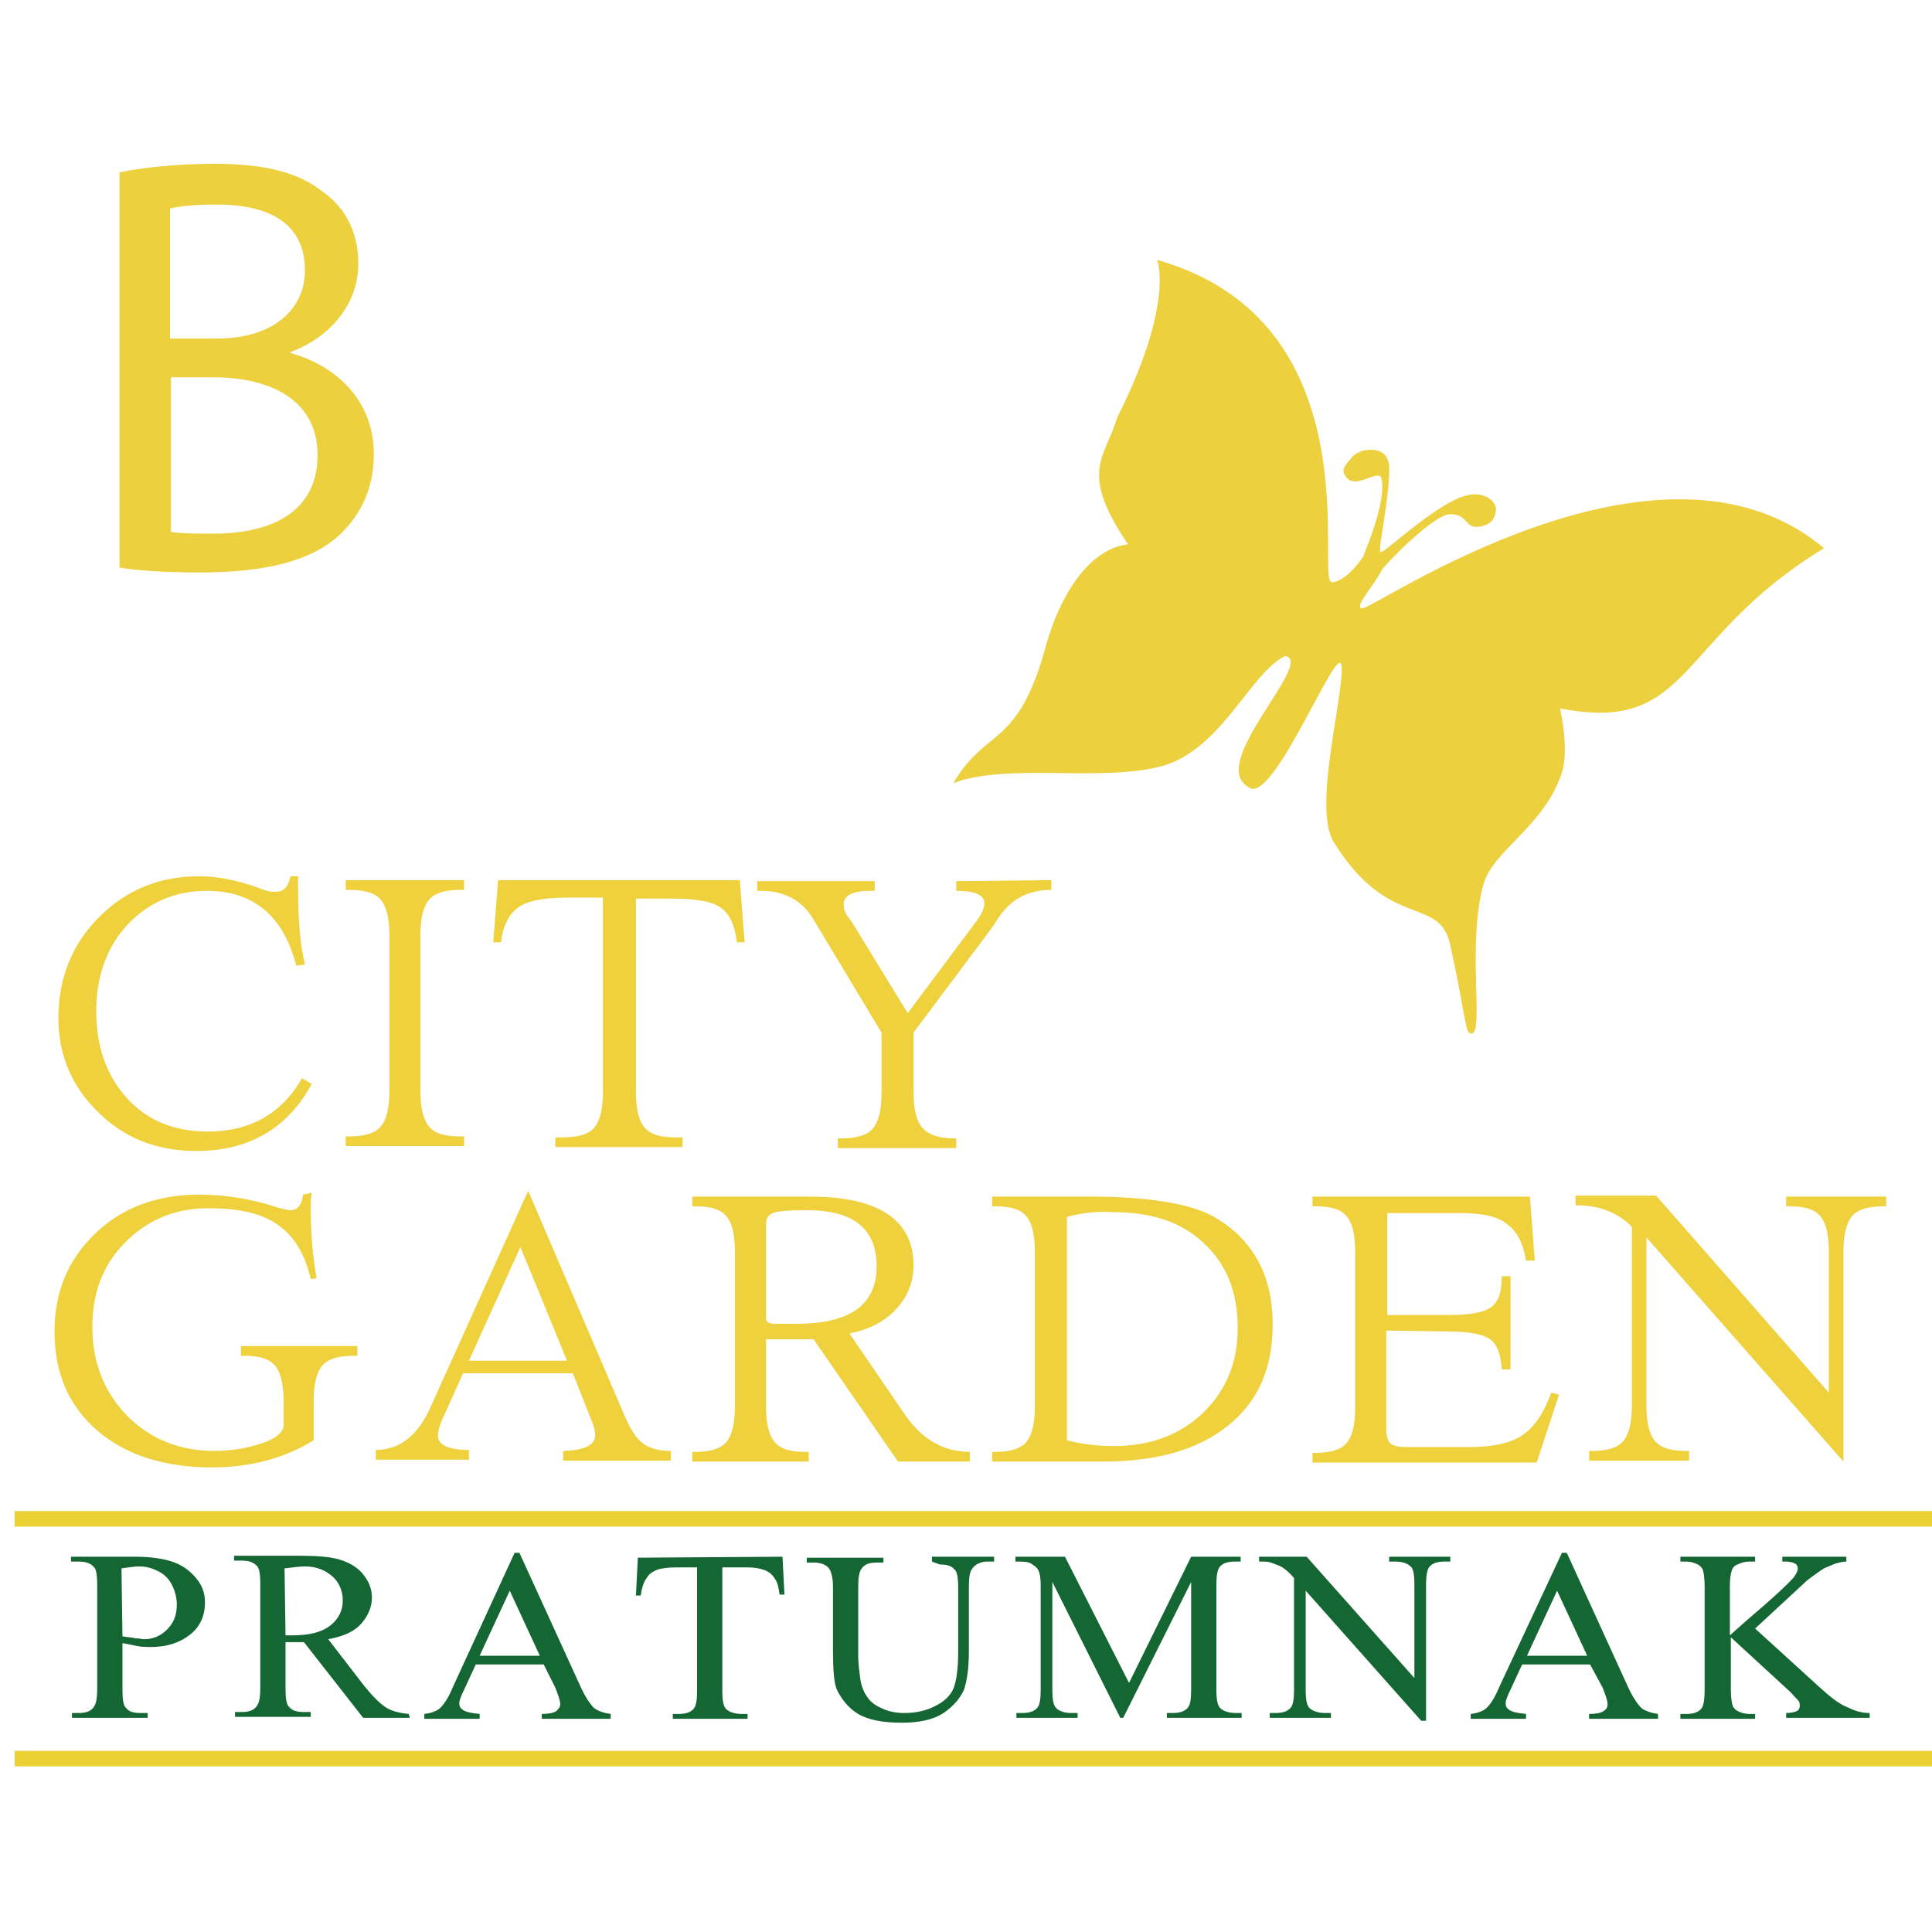 <?xml version="1.0" encoding="UTF-8"?>
<svg width="200pt" version="1.1" xmlns="http://www.w3.org/2000/svg" height="200pt" viewBox="0 0 200 200" xmlns:xlink="http://www.w3.org/1999/xlink">
 <defs>
  <clipPath id="Clip0">
   <path d="M0 0 L198.957 0 L198.957 165.898 L0 165.898 L0 0 Z" transform="translate(1.522, 16.957)"/>
  </clipPath>
  <clipPath id="Clip1">
   <path d="M0 0 L198.957 0 L198.957 155.95 L0 155.95 L0 0 Z" transform="translate(1.522, 26.905)"/>
  </clipPath>
  <clipPath id="Clip2">
   <path d="M0 0 L198.957 0 L198.957 155.95 L0 155.95 L0 0 Z" transform="translate(1.522, 26.905)"/>
  </clipPath>
  <clipPath id="Clip3">
   <path d="M0 0 L189.612 0 L189.612 61.194 L0 61.194 L0 0 Z" transform="translate(5.642, 90.712)"/>
  </clipPath>
  <clipPath id="Clip4">
   <path d="M0 0 L189.612 0 L189.612 61.194 L0 61.194 L0 0 Z" transform="translate(5.642, 90.712)"/>
  </clipPath>
  <clipPath id="Clip5">
   <path d="M0 0 L102.794 0 L102.794 28.437 L0 28.437 L0 0 Z" transform="translate(6.043, 90.712)"/>
  </clipPath>
  <clipPath id="Clip6">
   <path d="M0 0 L189.612 0 L189.612 28.638 L0 28.638 L0 0 Z" transform="translate(5.642, 123.269)"/>
  </clipPath>
  <clipPath id="Clip7">
   <path d="M0 0 L198.957 0 L198.957 26.427 L0 26.427 L0 0 Z" transform="translate(1.522, 156.428)"/>
  </clipPath>
  <clipPath id="Clip8">
   <path d="M0 0 L186.195 0 L186.195 17.584 L0 17.584 L0 0 Z" transform="translate(7.35, 160.749)"/>
  </clipPath>
 </defs>
 <g id="Background">
  <g id="Layer_12" clip-path="url(#Clip0)">
   <g id="Group8" clip-path="url(#Clip1)">
    <g id="Group6" clip-path="url(#Clip2)">
     <path style="fill:#edd03d; fill-rule:nonzero;stroke:none;" d="M62.802 46.423 C76.468 49.136 74.759 39.188 90.133 29.843 C73.051 15.474 43.409 36.274 42.303 36.073 C41.399 35.973 43.61 33.662 44.313 32.155 C44.413 31.853 49.639 26.327 51.447 26.327 C53.256 26.327 52.955 27.733 54.261 27.633 C55.567 27.532 56.17 26.829 56.17 25.724 C56.07 24.819 54.562 23.513 51.95 24.819 C48.634 26.427 44.514 30.446 44.213 30.245 C43.911 30.044 45.217 24.417 45.117 21.403 C45.016 18.991 42.002 19.494 41.299 20.398 C40.897 20.901 40.093 21.604 40.495 22.207 C41.399 24.116 44.012 21.503 44.313 22.609 C44.916 25.121 42.404 30.547 42.504 30.547 C42.605 30.547 40.696 33.36 39.188 33.36 C37.38 33.36 43.811 6.431 21.101 0 C21.101 0 22.91 4.522 16.982 16.278 C15.675 20.599 12.962 21.905 18.087 29.442 C13.766 29.944 10.852 35.27 9.546 40.093 C6.632 50.644 3.416 48.332 0 54.16 C5.627 52.05 15.072 54.06 21.403 52.452 C27.733 50.844 30.647 42.806 34.365 40.997 C37.48 41.6 26.226 52.151 30.547 54.562 C33.059 56.773 39.992 38.887 40.193 42.102 C40.394 45.318 37.179 56.773 39.389 60.29 C45.117 69.534 50.342 65.716 51.447 70.941 C53.156 78.779 52.955 80.186 53.658 80.085 C54.964 79.984 53.156 70.941 54.864 64.711 C55.768 61.194 60.993 58.783 62.902 53.356 C63.706 51.347 63.103 47.73 62.802 46.423 Z" transform="translate(98.689, 26.905)"/>
     <g id="Group4" clip-path="url(#Clip3)">
      <g id="Group3" clip-path="url(#Clip4)">
       <g id="Group1" clip-path="url(#Clip5)">
        <path style="fill:#eed13c; fill-rule:nonzero;stroke:none;" d="M24.819 1.42109e-14 L24.819 1.407 C24.819 4.522 25.02 7.034 25.523 9.144 L24.618 9.244 C23.312 4.12 20.197 1.507 15.374 1.507 C12.058 1.507 9.345 2.713 7.134 5.024 C5.024 7.335 3.919 10.35 3.919 13.967 C3.919 17.685 5.024 20.7 7.134 23.011 C9.244 25.322 12.058 26.427 15.474 26.427 C19.795 26.427 23.111 24.618 25.221 20.901 L26.226 21.503 C23.714 26.126 19.695 28.437 14.269 28.437 C10.249 28.437 6.833 27.13 4.12 24.417 C1.407 21.805 0 18.489 0 14.671 C0 10.551 1.407 7.034 4.22 4.22 C7.034 1.407 10.45 1.42109e-14 14.57 1.42109e-14 C16.479 1.42109e-14 18.589 0.402 21.001 1.306 C21.202 1.407 21.302 1.407 21.302 1.407 L21.604 1.507 C21.905 1.608 22.207 1.608 22.508 1.608 C23.312 1.608 23.814 1.105 24.015 0 L24.819 1.42109e-14 L24.819 1.42109e-14 Z" transform="translate(6.043, 90.712)"/>
        <path style="fill:#eed13c; fill-rule:nonzero;stroke:none;" d="M0 1.005 L0 0 L12.259 0 L12.259 1.005 L11.857 1.005 C10.35 1.005 9.244 1.306 8.642 2.01 C8.039 2.713 7.737 3.919 7.737 5.728 L7.737 21.805 C7.737 23.613 8.039 24.819 8.642 25.523 C9.244 26.226 10.249 26.527 11.857 26.527 L12.259 26.527 L12.259 27.532 L0 27.532 L0 26.527 L0.301 26.527 C1.909 26.527 3.014 26.226 3.617 25.523 C4.22 24.819 4.522 23.613 4.522 21.805 L4.522 5.728 C4.522 3.919 4.22 2.713 3.617 2.01 C3.014 1.306 1.909 1.005 0.301 1.005 L0 1.005 L0 1.005 Z" transform="translate(35.786, 91.114)"/>
        <path style="fill:#eed13c; fill-rule:nonzero;stroke:none;" d="M25.523 1.42109e-14 L26.025 6.431 L25.221 6.431 C25.02 4.622 24.417 3.416 23.513 2.814 C22.609 2.211 21.001 1.909 18.589 1.909 L14.771 1.909 L14.771 21.905 C14.771 23.714 15.072 24.92 15.675 25.623 C16.278 26.327 17.283 26.628 18.79 26.628 L19.594 26.628 L19.594 27.633 L6.431 27.633 L6.431 26.628 L7.134 26.628 C8.742 26.628 9.847 26.327 10.45 25.623 C11.053 24.92 11.355 23.714 11.355 21.905 L11.355 1.809 L7.637 1.809 C5.225 1.809 3.617 2.11 2.613 2.814 C1.608 3.517 1.005 4.723 0.804 6.431 L0 6.431 L0.502 0 L25.523 1.42109e-14 Z" transform="translate(51.06, 91.114)"/>
        <path style="fill:#eed13c; fill-rule:nonzero;stroke:none;" d="M30.446 0 L30.446 1.005 C28.135 1.005 26.327 1.909 25.02 3.818 C24.719 4.321 24.518 4.522 24.518 4.622 L16.178 15.776 L16.178 21.905 C16.178 23.714 16.479 24.92 17.082 25.623 C17.685 26.327 18.79 26.729 20.298 26.729 L20.599 26.729 L20.599 27.733 L8.34 27.733 L8.34 26.729 L8.642 26.729 C10.249 26.729 11.355 26.427 11.957 25.724 C12.56 25.02 12.862 23.814 12.862 22.006 L12.862 15.776 L5.728 3.919 C4.622 2.11 2.814 1.105 0.402 1.105 L0 1.105 L0 0.1 L12.159 0.1 L12.159 1.105 L11.656 1.105 C9.847 1.105 8.943 1.608 8.943 2.512 C8.943 2.914 9.043 3.316 9.345 3.718 L9.847 4.421 L15.575 13.766 L22.709 4.22 C23.212 3.517 23.513 2.914 23.513 2.412 C23.513 1.507 22.508 1.105 20.599 1.105 L20.599 0.1 L30.446 0 L30.446 0 Z" transform="translate(78.391, 91.114)"/>
       </g>
       <g id="Group2" clip-path="url(#Clip6)">
        <path style="fill:#eed13c; fill-rule:nonzero;stroke:none;" d="M26.628 0 C26.527 0.502 26.527 1.105 26.527 1.708 C26.527 4.22 26.729 6.531 27.13 8.843 L26.527 8.943 C25.925 6.33 24.819 4.522 23.111 3.316 C21.403 2.11 19.092 1.608 15.876 1.608 C12.46 1.608 9.646 2.814 7.335 5.125 C5.024 7.436 3.919 10.35 3.919 13.867 C3.919 17.584 5.125 20.599 7.536 23.111 C9.948 25.523 12.962 26.729 16.58 26.729 C18.388 26.729 19.996 26.427 21.503 25.925 C23.011 25.422 23.714 24.719 23.714 24.116 L23.714 21.604 C23.714 19.795 23.413 18.589 22.81 17.886 C22.207 17.183 21.202 16.881 19.695 16.881 L19.293 16.881 L19.293 15.876 L31.351 15.876 L31.351 16.881 L30.949 16.881 C29.442 16.881 28.336 17.183 27.733 17.886 C27.13 18.589 26.829 19.795 26.829 21.604 L26.829 25.623 C23.915 27.432 20.398 28.437 16.278 28.437 C11.355 28.437 7.335 27.13 4.421 24.618 C1.407 22.006 0 18.589 0 14.369 C0 10.249 1.407 6.933 4.22 4.22 C7.034 1.507 10.651 0.201 14.972 0.201 C17.584 0.201 20.298 0.603 23.011 1.507 C23.714 1.708 24.216 1.809 24.417 1.809 C25.121 1.809 25.623 1.306 25.724 0.201 L26.628 0 L26.628 0 Z" transform="translate(5.642, 123.47)"/>
        <path style="fill:#eed13c; fill-rule:nonzero;stroke:none;" d="M15.776 0 L25.724 23.212 C26.327 24.618 26.93 25.623 27.633 26.126 C28.236 26.628 29.241 26.93 30.547 26.93 L30.547 27.934 L19.393 27.934 L19.393 26.93 L19.594 26.93 C21.604 26.829 22.709 26.327 22.709 25.322 C22.709 24.92 22.609 24.417 22.307 23.714 L20.398 18.891 L9.043 18.891 L7.134 23.111 C6.632 24.116 6.431 24.92 6.431 25.322 C6.431 26.327 7.536 26.829 9.646 26.829 L9.646 27.834 L0 27.834 L0 26.829 C2.412 26.829 4.22 25.422 5.527 22.709 L15.776 0 Z M9.646 17.584 L19.795 17.584 L14.972 5.828 L9.646 17.584 Z" transform="translate(38.901, 123.269)"/>
        <path style="fill:#eed13c; fill-rule:nonzero;stroke:none;" d="M7.637 14.771 L7.637 21.704 C7.637 23.513 7.938 24.719 8.541 25.422 C9.144 26.126 10.149 26.427 11.656 26.427 L12.058 26.427 L12.058 27.432 L0 27.432 L0 26.427 L0.301 26.427 C1.809 26.427 2.914 26.126 3.517 25.422 C4.12 24.719 4.421 23.513 4.421 21.704 L4.421 5.728 C4.421 3.919 4.12 2.713 3.517 2.01 C2.914 1.306 1.909 1.005 0.301 1.005 L0 1.005 L0 0 L12.159 0 C19.293 0 22.91 2.412 22.91 7.134 C22.91 8.843 22.307 10.35 21.101 11.656 C19.896 12.962 18.288 13.766 16.278 14.168 L21.905 22.408 C23.714 25.121 26.025 26.427 28.738 26.427 L28.738 27.432 L21.302 27.432 L12.56 14.771 L9.345 14.771 L7.637 14.771 L7.637 14.771 Z M7.637 2.914 L7.637 12.661 C7.637 12.962 7.938 13.163 8.541 13.163 L10.852 13.163 C16.379 13.163 19.092 11.154 19.092 7.235 C19.092 3.316 16.68 1.407 11.857 1.407 C9.948 1.407 8.843 1.507 8.34 1.708 C7.838 1.909 7.637 2.311 7.637 2.914 Z" transform="translate(71.659, 123.871)"/>
        <path style="fill:#eed13c; fill-rule:nonzero;stroke:none;" d="M0 27.432 L0 26.427 L0.301 26.427 C1.809 26.427 2.914 26.126 3.517 25.422 C4.12 24.719 4.421 23.513 4.421 21.704 L4.421 5.728 C4.421 3.919 4.12 2.713 3.517 2.01 C2.914 1.306 1.909 1.005 0.301 1.005 L0 1.005 L0 0 L10.048 0 C16.077 0 20.398 0.703 22.81 2.01 C26.93 4.321 29.04 8.039 29.04 13.264 C29.04 17.785 27.532 21.202 24.417 23.714 C21.302 26.226 16.982 27.432 11.355 27.432 L0 27.432 Z M7.737 2.11 L7.737 25.221 C9.244 25.623 10.852 25.824 12.56 25.824 C16.278 25.824 19.393 24.719 21.805 22.408 C24.216 20.097 25.422 17.183 25.422 13.565 C25.422 9.847 24.216 6.933 21.905 4.823 C19.594 2.613 16.479 1.608 12.46 1.608 C10.651 1.507 9.144 1.708 7.737 2.11 Z" transform="translate(102.708, 123.871)"/>
        <path style="fill:#eed13c; fill-rule:nonzero;stroke:none;" d="M22.508 0 L23.011 6.632 L22.106 6.632 C21.805 4.823 21.202 3.617 20.097 2.814 C19.092 2.01 17.484 1.708 15.273 1.708 L7.737 1.708 L7.737 12.259 L14.269 12.259 C16.379 12.259 17.785 11.957 18.489 11.455 C19.293 10.852 19.594 9.847 19.594 8.24 L20.499 8.24 L20.499 17.886 L19.594 17.886 C19.494 16.278 19.092 15.273 18.388 14.771 C17.685 14.269 16.278 13.967 14.168 13.967 L7.637 13.867 L7.637 23.814 C7.637 24.719 7.737 25.221 8.039 25.523 C8.34 25.824 8.943 25.925 9.847 25.925 L16.278 25.925 C18.69 25.925 20.499 25.523 21.704 24.719 C22.91 23.915 23.915 22.508 24.719 20.298 L25.523 20.499 L23.212 27.532 L0 27.532 L0 26.527 L0.301 26.527 C1.809 26.527 2.914 26.226 3.517 25.523 C4.12 24.819 4.421 23.613 4.421 21.805 L4.421 5.728 C4.421 3.919 4.12 2.713 3.517 2.01 C2.914 1.306 1.909 1.005 0.301 1.005 L0 1.005 L0 0 L22.508 0 L22.508 0 Z" transform="translate(135.868, 123.871)"/>
        <path style="fill:#eed13c; fill-rule:nonzero;stroke:none;" d="M27.733 27.532 L7.335 4.321 L7.335 21.704 C7.335 23.513 7.637 24.719 8.24 25.422 C8.843 26.126 9.847 26.427 11.455 26.427 L11.757 26.427 L11.757 27.432 L1.407 27.432 L1.407 26.427 L1.708 26.427 C3.215 26.427 4.321 26.126 4.924 25.422 C5.527 24.719 5.828 23.513 5.828 21.704 L5.828 3.215 C4.421 1.809 2.512 1.005 0.201 1.005 L0.1 1.005 L0 1.005 L0 0 L8.34 0 L26.226 20.398 L26.226 5.828 C26.226 4.019 25.925 2.814 25.322 2.11 C24.719 1.407 23.714 1.105 22.106 1.105 L21.805 1.105 L21.805 0.1 L32.155 0.1 L32.155 1.105 L31.853 1.105 C30.346 1.105 29.241 1.407 28.638 2.11 C28.035 2.814 27.733 4.019 27.733 5.828 L27.733 27.532 L27.733 27.532 Z" transform="translate(163.099, 123.771)"/>
       </g>
      </g>
     </g>
     <g id="Group5" clip-path="url(#Clip7)">
      <path style="fill:#ecd134; fill-rule:evenodd;stroke:none;" d="M0 0 L198.957 0 L198.957 1.608 L0 1.608 L0 0 Z" transform="translate(1.522, 156.428)"/>
      <path style="fill:#ecd134; fill-rule:evenodd;stroke:none;" d="M0 0 L198.957 0 L198.957 1.608 L0 1.608 L0 0 Z" transform="translate(1.522, 181.247)"/>
     </g>
    </g>
    <g id="Group7" clip-path="url(#Clip8)">
     <path style="fill:#146633; fill-rule:nonzero;stroke:none;" d="M5.326 8.943 L5.326 13.766 C5.326 14.771 5.426 15.474 5.728 15.675 C6.029 16.077 6.531 16.178 7.235 16.178 L7.938 16.178 L7.938 16.68 L0.1 16.68 L0.1 16.178 L0.804 16.178 C1.608 16.178 2.11 15.977 2.412 15.474 C2.613 15.173 2.713 14.57 2.713 13.666 L2.713 2.914 C2.713 1.909 2.613 1.206 2.311 1.005 C1.909 0.603 1.407 0.502 0.703 0.502 L0 0.502 L0 0 L6.632 0 C8.24 0 9.546 0.201 10.45 0.502 C11.355 0.804 12.159 1.306 12.862 2.11 C13.565 2.914 13.867 3.718 13.867 4.723 C13.867 6.129 13.364 7.235 12.359 8.039 C11.355 8.843 10.048 9.345 8.24 9.345 C7.838 9.345 7.335 9.345 6.833 9.244 C6.33 9.144 5.928 9.043 5.326 8.943 Z M5.326 8.24 C5.828 8.34 6.23 8.34 6.632 8.441 C7.034 8.441 7.335 8.541 7.536 8.541 C8.441 8.541 9.244 8.24 9.948 7.536 C10.651 6.833 10.953 6.029 10.953 4.924 C10.953 4.22 10.752 3.517 10.45 2.914 C10.149 2.311 9.646 1.809 9.043 1.507 C8.441 1.206 7.838 1.005 7.034 1.005 C6.531 1.005 6.029 1.105 5.225 1.206 L5.326 8.24 L5.326 8.24 Z" transform="translate(7.35, 161.151)"/>
     <path style="fill:#146633; fill-rule:nonzero;stroke:none;" d="M18.187 16.781 L13.364 16.781 L7.235 8.943 C6.732 8.943 6.431 8.943 6.129 8.943 C6.029 8.943 5.928 8.943 5.728 8.943 C5.627 8.943 5.426 8.943 5.326 8.943 L5.326 13.766 C5.326 14.771 5.426 15.474 5.728 15.675 C6.029 16.077 6.632 16.178 7.235 16.178 L7.938 16.178 L7.938 16.68 L0.1 16.68 L0.1 16.178 L0.804 16.178 C1.608 16.178 2.11 15.977 2.412 15.474 C2.613 15.173 2.713 14.57 2.713 13.666 L2.713 2.914 C2.713 1.909 2.613 1.206 2.311 1.005 C1.909 0.603 1.407 0.502 0.703 0.502 L0 0.502 L0 0 L6.632 0 C8.541 0 9.948 0.1 10.953 0.402 C11.857 0.703 12.661 1.105 13.264 1.809 C13.867 2.512 14.269 3.316 14.269 4.321 C14.269 5.326 13.867 6.23 13.163 7.034 C12.46 7.838 11.355 8.34 9.747 8.642 L13.465 13.465 C14.369 14.57 15.072 15.273 15.675 15.675 C16.278 16.077 17.082 16.278 18.087 16.379 L18.187 16.781 L18.187 16.781 Z M5.326 8.24 C5.527 8.24 5.627 8.24 5.728 8.24 C5.828 8.24 5.928 8.24 6.029 8.24 C7.737 8.24 9.043 7.938 9.948 7.235 C10.852 6.531 11.254 5.627 11.254 4.622 C11.254 3.617 10.852 2.713 10.149 2.11 C9.445 1.507 8.541 1.105 7.335 1.105 C6.833 1.105 6.129 1.206 5.225 1.306 L5.326 8.24 L5.326 8.24 Z" transform="translate(24.231, 161.05)"/>
     <path style="fill:#146633; fill-rule:nonzero;stroke:none;" d="M12.359 11.556 L5.326 11.556 L4.12 14.168 C3.818 14.771 3.617 15.273 3.617 15.575 C3.617 15.876 3.718 16.077 4.019 16.278 C4.321 16.479 4.823 16.58 5.728 16.68 L5.728 17.183 L0 17.183 L0 16.68 C0.804 16.58 1.206 16.379 1.507 16.178 C2.01 15.776 2.512 14.972 3.014 13.766 L9.345 0 L9.847 0 L16.178 13.867 C16.68 14.972 17.183 15.675 17.584 16.077 C17.986 16.379 18.589 16.58 19.293 16.68 L19.293 17.183 L12.159 17.183 L12.159 16.68 C12.862 16.68 13.364 16.58 13.666 16.379 C13.867 16.178 14.068 15.977 14.068 15.675 C14.068 15.273 13.867 14.771 13.565 13.967 L12.359 11.556 Z M11.957 10.651 L8.843 3.919 L5.728 10.651 L11.957 10.651 Z" transform="translate(43.926, 160.749)"/>
     <path style="fill:#146633; fill-rule:nonzero;stroke:none;" d="M15.173 0 L15.374 3.919 L14.871 3.919 C14.771 3.215 14.671 2.713 14.47 2.412 C14.168 1.909 13.867 1.608 13.364 1.407 C12.862 1.206 12.259 1.105 11.556 1.105 L8.943 1.105 L8.943 13.867 C8.943 14.871 9.043 15.474 9.345 15.776 C9.646 16.077 10.249 16.278 10.953 16.278 L11.556 16.278 L11.556 16.781 L3.818 16.781 L3.818 16.278 L4.421 16.278 C5.225 16.278 5.728 16.077 6.029 15.675 C6.23 15.374 6.33 14.871 6.33 13.867 L6.33 1.105 L4.12 1.105 C3.316 1.105 2.713 1.206 2.311 1.306 C1.809 1.507 1.407 1.708 1.105 2.211 C0.804 2.613 0.603 3.215 0.502 4.019 L0 4.019 L0.201 0.1 L15.173 0 L15.173 0 Z" transform="translate(65.831, 161.151)"/>
     <path style="fill:#146633; fill-rule:nonzero;stroke:none;" d="M12.962 0.502 L12.962 0 L19.393 0 L19.393 0.502 L18.69 0.502 C17.986 0.502 17.384 0.804 17.082 1.306 C16.881 1.608 16.781 2.11 16.781 3.115 L16.781 9.847 C16.781 11.556 16.58 12.862 16.278 13.766 C15.876 14.671 15.173 15.474 14.168 16.178 C13.063 16.881 11.656 17.183 9.847 17.183 C7.838 17.183 6.33 16.881 5.326 16.278 C4.321 15.675 3.617 14.771 3.115 13.766 C2.814 13.063 2.713 11.656 2.713 9.646 L2.713 3.115 C2.713 2.11 2.512 1.407 2.211 1.105 C1.909 0.804 1.407 0.603 0.703 0.603 L0 0.603 L0 0.1 L7.938 0.1 L7.938 0.603 L7.235 0.603 C6.431 0.603 5.928 0.804 5.627 1.306 C5.426 1.608 5.326 2.211 5.326 3.115 L5.326 10.35 C5.326 10.953 5.426 11.757 5.527 12.56 C5.627 13.364 5.928 14.068 6.23 14.47 C6.531 14.972 7.034 15.374 7.737 15.675 C8.34 15.977 9.144 16.178 10.048 16.178 C11.254 16.178 12.259 15.977 13.264 15.474 C14.269 14.972 14.871 14.369 15.173 13.666 C15.474 12.962 15.675 11.656 15.675 9.948 L15.675 3.215 C15.675 2.211 15.575 1.507 15.273 1.306 C14.972 0.904 14.369 0.804 13.766 0.804 L12.962 0.502 L12.962 0.502 Z" transform="translate(83.516, 161.151)"/>
     <path style="fill:#146633; fill-rule:nonzero;stroke:none;" d="M10.852 16.68 L3.818 2.613 L3.818 13.766 C3.818 14.771 3.919 15.374 4.22 15.675 C4.522 15.977 5.024 16.178 5.828 16.178 L6.431 16.178 L6.431 16.68 L0.1 16.68 L0.1 16.178 L0.703 16.178 C1.507 16.178 2.01 15.977 2.311 15.575 C2.512 15.273 2.613 14.771 2.613 13.766 L2.613 2.914 C2.613 2.211 2.512 1.608 2.311 1.306 C2.211 1.105 1.909 0.904 1.608 0.703 C1.306 0.502 0.703 0.502 0 0.502 L0 0 L5.125 0 L11.757 13.063 L18.187 0 L23.312 0 L23.312 0.502 L22.709 0.502 C21.905 0.502 21.403 0.703 21.101 1.105 C20.901 1.407 20.8 2.01 20.8 2.914 L20.8 13.766 C20.8 14.771 20.901 15.374 21.202 15.675 C21.503 15.977 22.106 16.178 22.81 16.178 L23.413 16.178 L23.413 16.68 L15.675 16.68 L15.675 16.178 L16.278 16.178 C17.082 16.178 17.584 15.977 17.886 15.575 C18.087 15.273 18.187 14.771 18.187 13.766 L18.187 2.613 L11.154 16.68 L10.852 16.68 Z" transform="translate(105.12, 161.151)"/>
     <path style="fill:#146633; fill-rule:nonzero;stroke:none;" d="M0 0 L4.924 0 L16.077 12.56 L16.077 2.914 C16.077 1.909 15.977 1.206 15.675 1.005 C15.374 0.703 14.871 0.502 14.068 0.502 L13.465 0.502 L13.465 0 L19.795 0 L19.795 0.502 L19.192 0.502 C18.388 0.502 17.886 0.703 17.584 1.105 C17.384 1.407 17.283 2.01 17.283 2.914 L17.283 16.982 L16.781 16.982 L4.823 3.517 L4.823 13.766 C4.823 14.771 4.924 15.374 5.225 15.675 C5.527 15.977 6.129 16.178 6.833 16.178 L7.436 16.178 L7.436 16.68 L1.105 16.68 L1.105 16.178 L1.708 16.178 C2.512 16.178 3.014 15.977 3.316 15.575 C3.517 15.273 3.617 14.771 3.617 13.766 L3.617 2.211 C3.115 1.608 2.713 1.306 2.412 1.105 C2.11 0.904 1.708 0.804 1.206 0.603 C0.904 0.502 0.603 0.502 2.84217e-14 0.502 L0 0 L0 0 Z" transform="translate(130.341, 161.151)"/>
     <path style="fill:#146633; fill-rule:nonzero;stroke:none;" d="M12.359 11.556 L5.326 11.556 L4.12 14.168 C3.818 14.771 3.617 15.273 3.617 15.575 C3.617 15.876 3.718 16.077 4.019 16.278 C4.321 16.479 4.823 16.58 5.728 16.68 L5.728 17.183 L0 17.183 L0 16.68 C0.804 16.58 1.206 16.379 1.507 16.178 C2.01 15.776 2.512 14.972 3.014 13.766 L9.445 0 L9.948 0 L16.278 13.867 C16.781 14.972 17.283 15.675 17.685 16.077 C18.087 16.379 18.69 16.58 19.393 16.68 L19.393 17.183 L12.259 17.183 L12.259 16.68 C12.962 16.68 13.465 16.58 13.766 16.379 C14.068 16.178 14.168 15.977 14.168 15.675 C14.168 15.273 13.967 14.771 13.666 13.967 L12.359 11.556 Z M12.058 10.651 L8.943 3.919 L5.828 10.651 L12.058 10.651 Z" transform="translate(152.246, 160.749)"/>
     <path style="fill:#146633; fill-rule:nonzero;stroke:none;" d="M7.737 7.436 L14.47 13.565 C15.575 14.57 16.479 15.273 17.283 15.575 C18.087 15.977 18.79 16.178 19.594 16.178 L19.594 16.68 L10.953 16.68 L10.953 16.178 C11.455 16.178 11.857 16.077 12.058 15.977 C12.259 15.876 12.359 15.675 12.359 15.474 C12.359 15.273 12.359 15.072 12.259 14.972 C12.159 14.771 11.857 14.57 11.455 14.068 L5.225 8.34 L5.225 13.766 C5.225 14.57 5.326 15.173 5.426 15.474 C5.527 15.675 5.728 15.876 5.928 15.977 C6.33 16.178 6.732 16.278 7.134 16.278 L7.737 16.278 L7.737 16.781 L0 16.781 L0 16.278 L0.603 16.278 C1.407 16.278 1.909 16.077 2.211 15.675 C2.412 15.374 2.512 14.771 2.512 13.766 L2.512 3.014 C2.512 2.211 2.412 1.608 2.311 1.306 C2.211 1.105 2.01 0.904 1.809 0.804 C1.407 0.603 1.005 0.502 0.603 0.502 L2.84217e-14 0.502 L2.84217e-14 0 L7.737 0 L7.737 0.502 L7.134 0.502 C6.732 0.502 6.33 0.603 5.928 0.804 C5.627 0.904 5.426 1.105 5.326 1.407 C5.225 1.708 5.125 2.211 5.125 3.014 L5.125 8.139 C5.326 7.938 5.928 7.436 6.933 6.531 C9.546 4.321 11.154 2.814 11.757 2.11 C11.957 1.809 12.159 1.507 12.159 1.206 C12.159 1.005 12.058 0.804 11.857 0.703 C11.656 0.603 11.355 0.502 10.953 0.502 L10.551 0.502 L10.551 0 L17.183 0 L17.183 0.502 C16.781 0.502 16.479 0.603 16.077 0.703 C15.776 0.804 15.374 1.005 14.871 1.206 C14.369 1.507 13.867 1.909 13.163 2.412 C12.962 2.613 12.058 3.416 10.45 4.924 L7.737 7.436 Z" transform="translate(173.951, 161.151)"/>
    </g>
   </g>
   <path style="fill:#edd03d; fill-rule:nonzero;stroke:none;" d="M0 0.904 C2.311 0.402 6.029 0 9.847 0 C15.273 0 18.69 0.904 21.302 3.014 C23.513 4.622 24.819 7.134 24.819 10.35 C24.819 14.369 22.106 17.886 17.785 19.494 L17.785 19.594 C21.704 20.599 26.427 23.915 26.427 30.044 C26.427 33.662 25.02 36.375 22.91 38.385 C19.996 41.098 15.273 42.303 8.441 42.303 C4.723 42.303 1.909 42.102 0.1 41.801 L0.1 0.904 L0 0.904 Z M5.326 18.087 L10.249 18.087 C15.977 18.087 19.293 15.072 19.293 11.053 C19.293 6.129 15.575 4.22 10.149 4.22 C7.637 4.22 6.23 4.421 5.326 4.622 L5.326 18.087 L5.326 18.087 Z M5.326 38.083 C6.33 38.284 7.938 38.284 9.847 38.284 C15.474 38.284 20.599 36.274 20.599 30.145 C20.599 24.417 15.675 22.106 9.847 22.106 L5.426 22.106 L5.426 38.083 L5.326 38.083 Z" transform="translate(12.273, 16.957)"/>
  </g>
 </g>
</svg>
